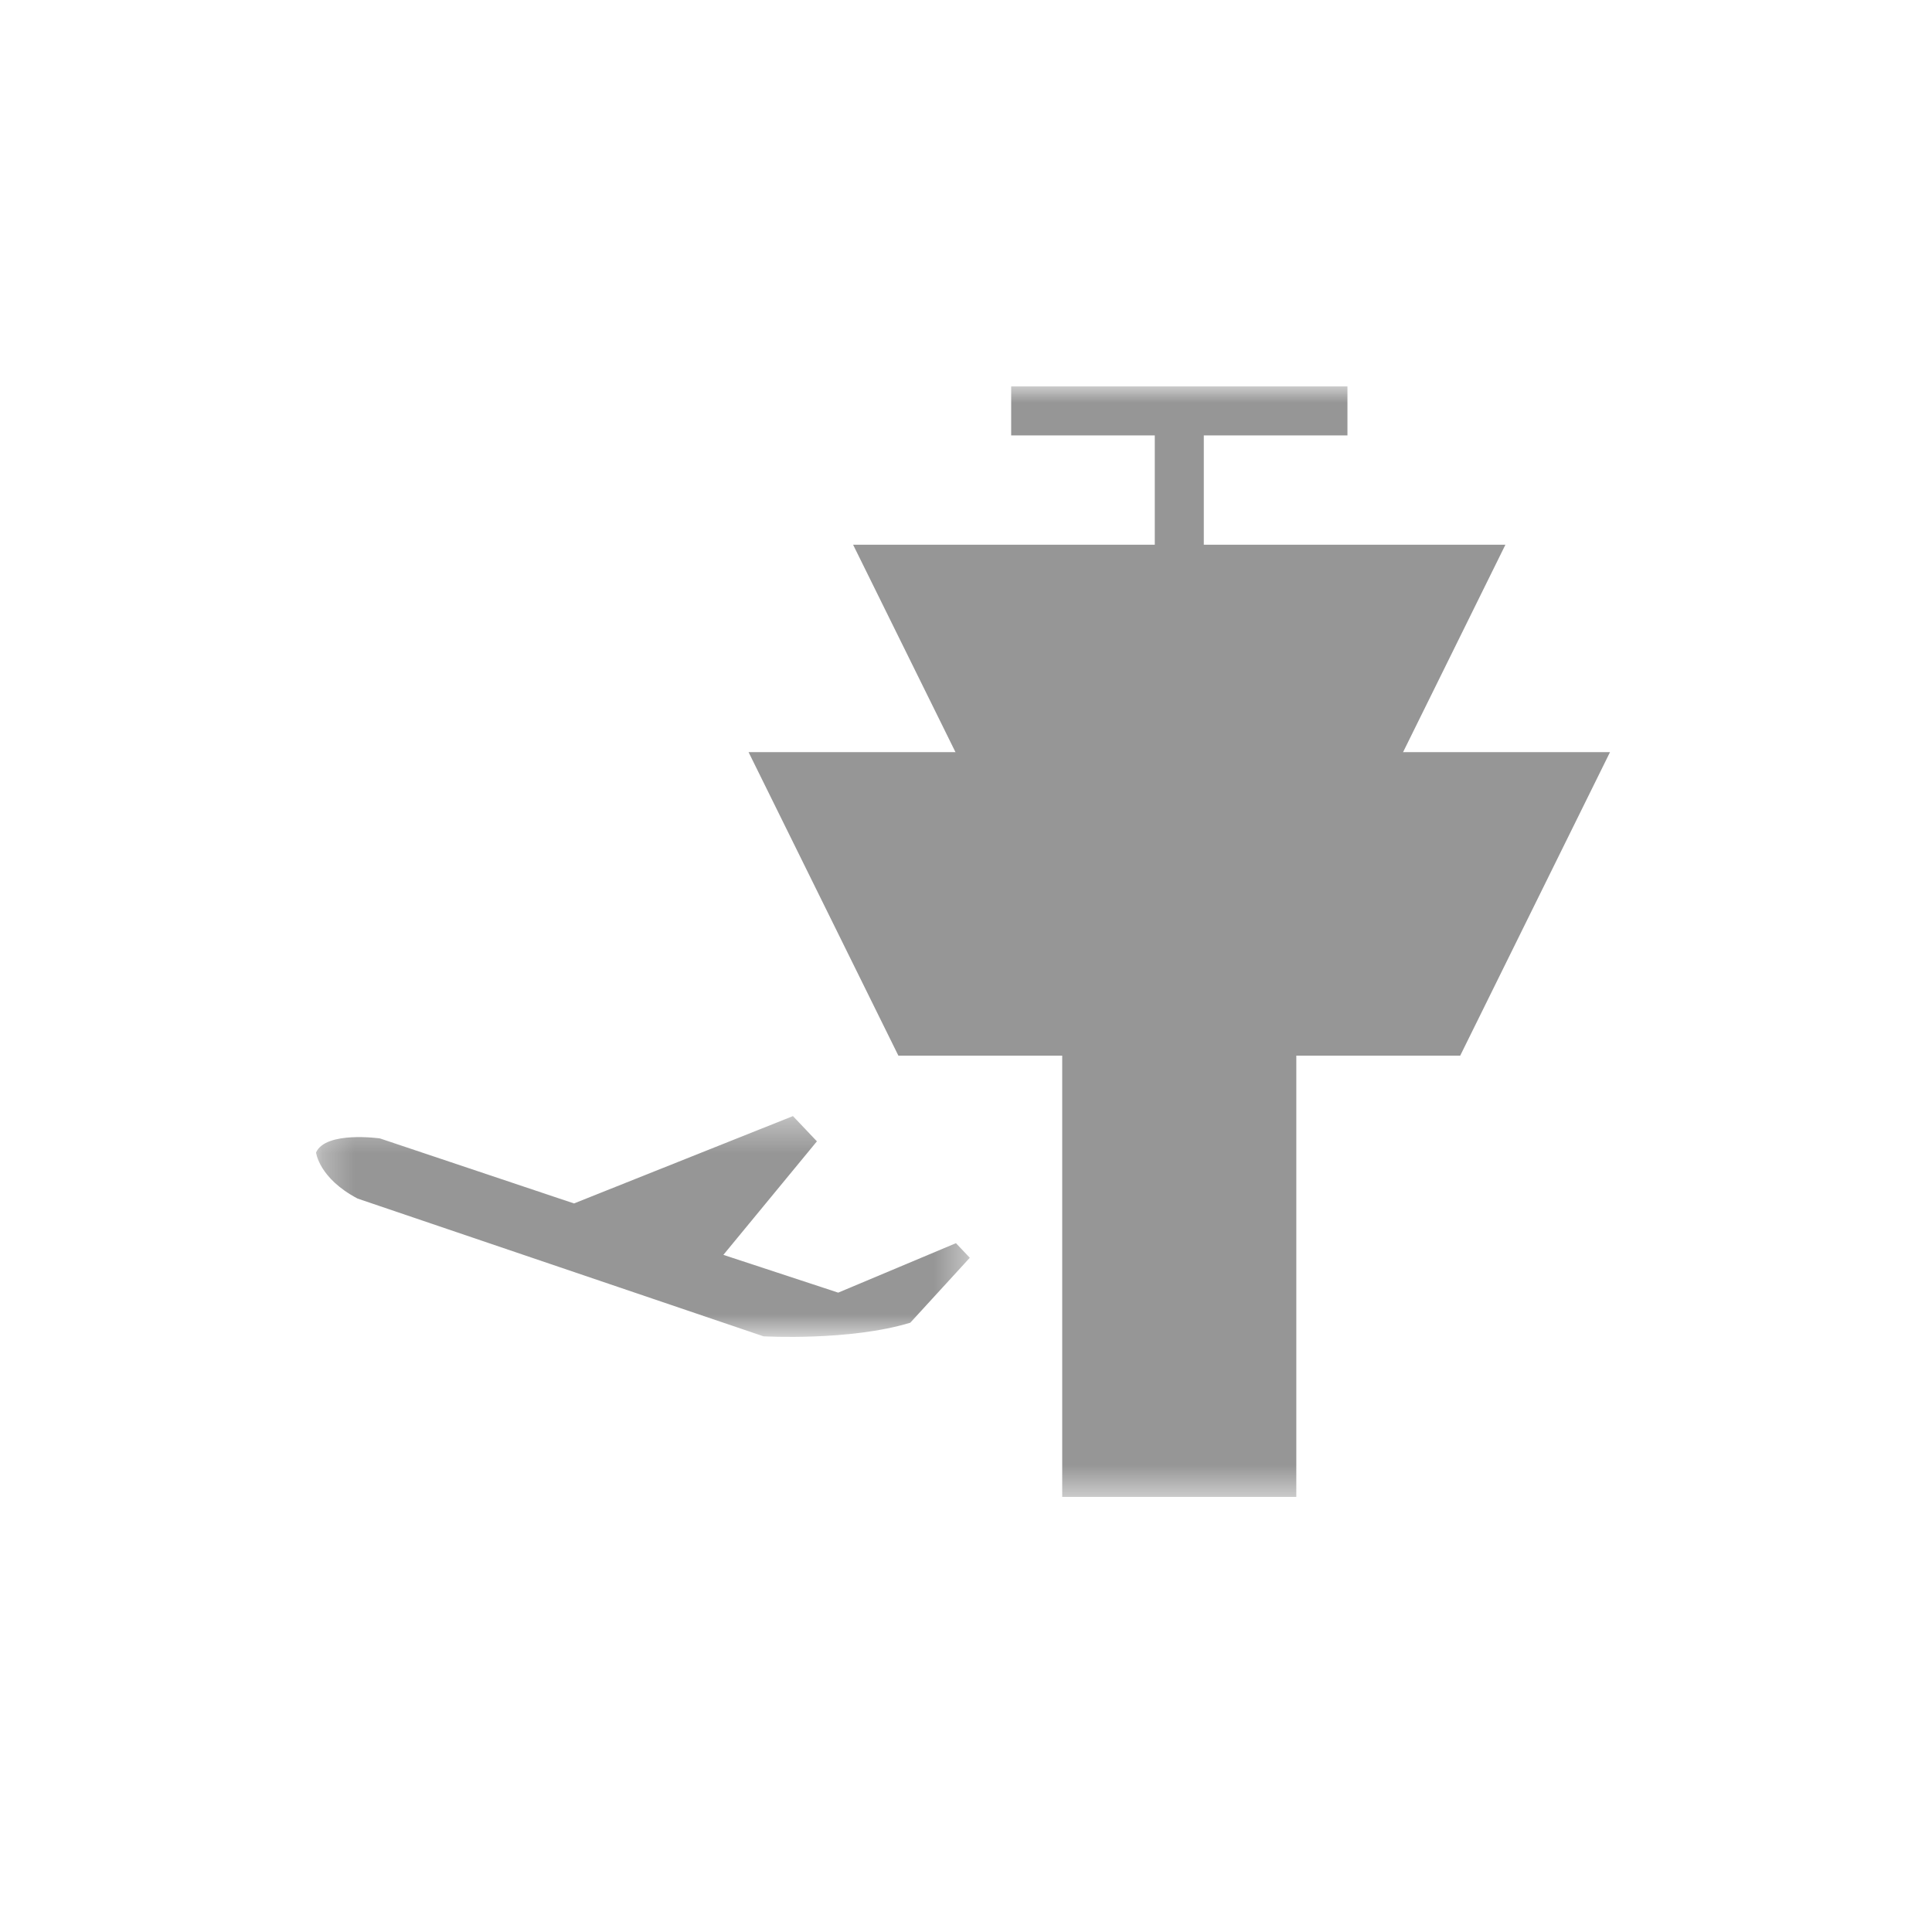 <?xml version="1.0" encoding="UTF-8"?>
<svg width="60px" height="60px" viewBox="0 0 60 60" version="1.1" xmlns="http://www.w3.org/2000/svg" xmlns:xlink="http://www.w3.org/1999/xlink">
    <!-- Generator: Sketch 52.6 (67491) - http://www.bohemiancoding.com/sketch -->
    <title>FirstAirportDarkGreyLeft</title>
    <desc>Created with Sketch.</desc>
    <defs>
        <polygon id="path-1" points="20.705 0.347 20.705 7.205 0.403 7.205 0.403 0.347 20.705 0.347"></polygon>
        <polygon id="path-3" points="0 34.488 40.184 34.488 40.184 0 0 0"></polygon>
    </defs>
    <g id="FirstAirportDarkGreyLeft" stroke="none" stroke-width="1" fill="none" fill-rule="evenodd">
        <g id="Page-1" transform="translate(29.5, 29.5) scale(-1, 1) translate(-29.5, -29.5) translate(9, 12)">
            <g id="Group-3" transform="translate(19.479, 22.314)">
                <mask id="mask-2" fill="white">
                    <use xlink:href="#path-1"></use>
                </mask>
                <g id="Clip-2"></g>
                <path d="M19.415,2.909 L6.809,7.187 C6.809,7.187 4.131,7.338 2.251,6.764 L0.403,4.747 L0.833,4.294 L4.49,5.83 L8.056,4.657 L5.151,1.131 L5.895,0.347 L12.695,3.06 L18.721,1.041 C18.721,1.041 20.402,0.8 20.706,1.477 C20.706,1.477 20.62,2.275 19.415,2.909" id="Fill-1" fill="#969696" mask="url(#mask-2)"></path>
            </g>
            <polygon id="Fill-4" fill="#969696" points="22.1 20.784 4.652 20.784 0 11.359 26.752 11.359"></polygon>
            <polygon id="Fill-6" fill="#969696" points="19.983 12.055 6.77 12.055 3.248 4.917 23.506 4.917"></polygon>
            <mask id="mask-4" fill="white">
                <use xlink:href="#path-3"></use>
            </mask>
            <g id="Clip-9"></g>
            <polygon id="Fill-8" fill="#969696" mask="url(#mask-4)" points="9.742 34.488 17.012 34.488 17.012 18.457 9.742 18.457"></polygon>
            <polygon id="Fill-10" fill="#969696" mask="url(#mask-4)" points="12.615 11.203 14.137 11.203 14.137 0.76 12.615 0.76"></polygon>
            <polygon id="Fill-11" fill="#969696" mask="url(#mask-4)" points="8.154 1.522 18.597 1.522 18.597 -0.001 8.154 -0.001"></polygon>
        </g>
    </g>
</svg>